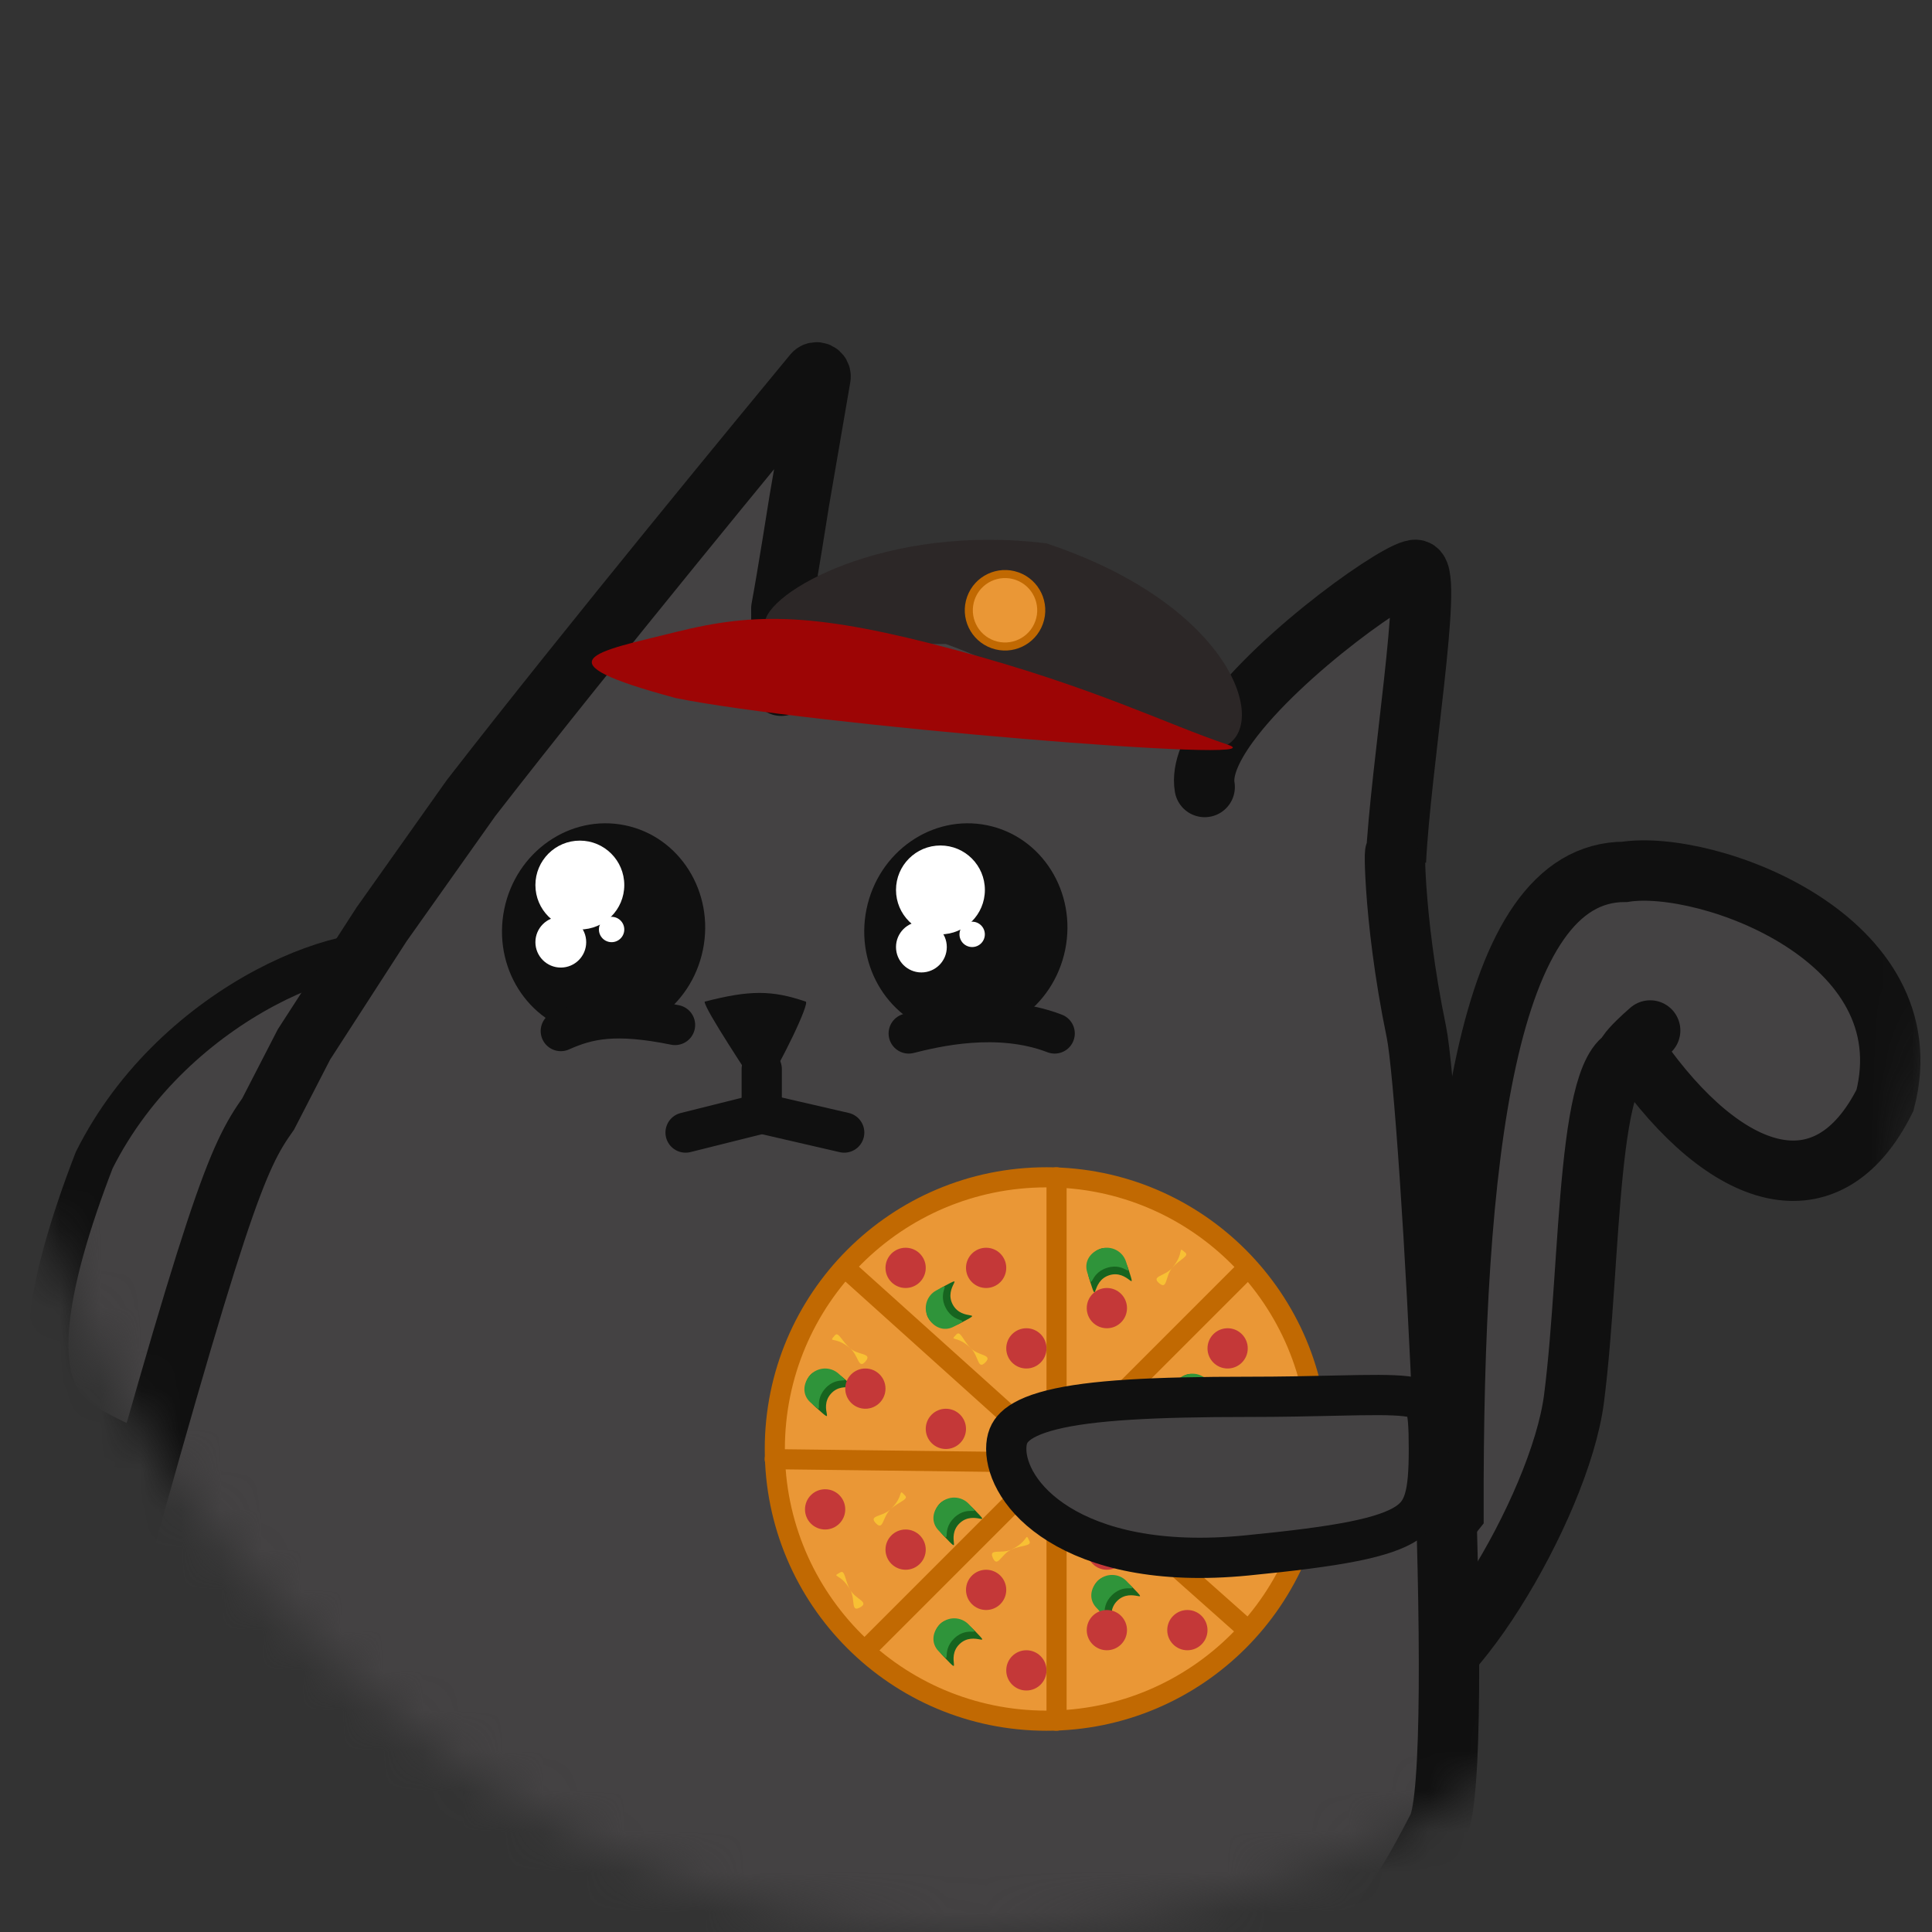 <svg width="48" height="48" viewBox="0 0 48 48" fill="none" xmlns="http://www.w3.org/2000/svg">
  <rect x="0" y="0" width="48" height="48" fill="#333333" stroke="none"/>
  <mask id="mask0_100_445" style="mask-type:alpha" maskUnits="userSpaceOnUse" x="0" y="0" width="48"
    height="48">
    <rect width="48" height="48" rx="24" fill="#E9E9E9" />
  </mask>
  <g mask="url(#mask0_100_445)">
    <path
      d="M6.232 29.378C5.362 31.124 4.796 32.617 4.373 33.736C4.215 34.152 4.077 34.516 3.951 34.822C3.703 35.42 3.524 35.73 3.373 35.866C3.315 35.919 3.282 35.924 3.264 35.926C3.238 35.928 3.168 35.925 3.034 35.858C2.975 35.828 2.916 35.799 2.859 35.771C2.149 35.421 1.598 35.15 1.343 34.406C1.052 33.555 1.124 31.974 2.341 28.823C3.341 26.827 4.994 25.394 6.58 24.547C7.375 24.123 8.14 23.854 8.78 23.733C9.441 23.608 9.89 23.656 10.113 23.767C10.165 23.793 10.201 23.814 10.226 23.831C10.199 23.882 10.149 23.958 10.063 24.067C9.943 24.217 9.784 24.394 9.581 24.618C9.562 24.639 9.542 24.661 9.522 24.683C8.708 25.577 7.419 26.995 6.232 29.378Z"
      fill="#444243" stroke="#101010" />
    <path
      d="M34.42 40.392C35.165 39.004 35.48 38.373 36.111 37.585C36.09 28.784 36.899 21.661 40.368 21.661C42.417 21.345 47.875 23.311 46.832 27.337C45.413 30.175 42.89 29.386 40.683 26.233C40.483 26.313 40.404 26.312 40.399 26.265C39.411 26.777 39.514 31.584 39.106 34.747C38.752 37.497 35.728 42.428 34.424 41.984L34.42 40.392Z"
      fill="#444243" />
    <path
      d="M40.683 26.233C42.89 29.386 45.413 30.175 46.832 27.337C47.875 23.311 42.417 21.345 40.368 21.661C36.899 21.661 36.09 28.784 36.111 37.585C35.48 38.373 35.165 39.004 34.42 40.392L34.424 41.984C35.728 42.428 38.752 37.497 39.106 34.747C39.549 31.309 39.389 25.928 40.683 26.233ZM40.683 26.233C39.895 26.548 40.998 25.602 40.998 25.602"
      stroke="#101010" stroke-width="1.5" stroke-linecap="round" />
    <path
      d="M6.663 27.675C5.891 28.764 5.433 29.79 2.215 41.485C1.395 44.467 3.055 48.53 4.884 49.175C7.552 50.117 11.794 51.92 25.786 52C32.457 52 34.902 46.964 35.718 45.409C36.46 43.996 35.543 27.338 35.189 25.635C34.571 22.653 34.643 20.503 34.681 21.398C34.791 19.091 35.602 14.281 35.189 14.161C34.877 14.07 31.835 16.184 30.519 17.995C27.602 15.239 25.045 15.277 24.257 15.12C23.63 14.994 20.799 15.001 19.412 15.12C19.56 14.336 19.856 12.453 19.856 12.453L20.386 9.369C20.403 9.268 20.276 9.209 20.211 9.288C19.139 10.585 14.684 15.986 11.703 19.828L9.479 22.967L7.552 25.949L6.663 27.675Z"
      fill="#444243" />
    <path
      d="M19.41 17.037C19.397 16.536 19.421 15.824 19.412 15.12M29.93 19.553C29.855 19.119 30.099 18.573 30.519 17.995M19.412 15.12C19.56 14.336 19.856 12.453 19.856 12.453L20.386 9.369C20.403 9.268 20.276 9.209 20.211 9.288C19.139 10.585 14.684 15.986 11.703 19.828L9.479 22.967L7.552 25.949L6.663 27.675C5.891 28.764 5.433 29.79 2.215 41.485C1.395 44.467 3.055 48.53 4.884 49.175C7.552 50.117 11.794 51.92 25.786 52C32.457 52 34.902 46.964 35.718 45.409C36.46 43.996 35.543 27.338 35.189 25.635C34.571 22.653 34.643 20.503 34.681 21.398C34.791 19.091 35.602 14.281 35.189 14.161C34.877 14.07 31.835 16.184 30.519 17.995M19.412 15.12C20.799 15.001 23.63 14.994 24.257 15.12C25.045 15.277 27.602 15.239 30.519 17.995"
      stroke="#101010" stroke-width="1.5" stroke-linecap="round" />
    <ellipse cx="14.996" cy="23.093" rx="2.519" ry="2.643"
      transform="rotate(11.522 14.996 23.093)" fill="#101010" />
    <path d="M16.771 25.465C15.285 25.163 14.609 25.314 13.933 25.616" stroke="#101010"
      stroke-linecap="round" />
    <circle cx="14.406" cy="21.989" r="1.104" fill="white" />
    <circle cx="13.933" cy="23.408" r="0.631" fill="white" />
    <circle cx="15.195" cy="23.093" r="0.315" fill="white" />
    <ellipse cx="23.996" cy="23.093" rx="2.519" ry="2.643"
      transform="rotate(11.522 23.996 23.093)" fill="#101010" />
    <path d="M26.203 25.676C24.784 25.13 23.207 25.518 22.577 25.676" stroke="#101010"
      stroke-linecap="round" />
    <circle cx="23.365" cy="22.11" r="1.104" fill="white" />
    <circle cx="22.892" cy="23.529" r="0.631" fill="white" />
    <circle cx="24.153" cy="23.214" r="0.315" fill="white" />
    <path
      d="M20.019 24.885C19.181 24.597 18.623 24.597 17.506 24.886C17.506 25.078 18.61 26.719 18.902 27.192C19.46 26.327 20.117 24.919 20.019 24.885Z"
      fill="#101010" />
    <path d="M18.925 26.561V26.876V27.192V27.665" stroke="#101010" stroke-linecap="round" />
    <path d="M18.925 27.665L17.033 28.138" stroke="#101010" stroke-linecap="round" />
    <path d="M20.974 28.138L18.925 27.665" stroke="#101010" stroke-linecap="round" />
    <path
      d="M34.5 21C34.5 21 34.93 20.673 35.384 21.259C35.374 21.898 34.719 22.42 34.463 22.416C34.207 22.412 33.99 22.639 34 22C34 21 34.019 20.741 34.5 21Z"
      fill="#101010" />
    <circle cx="26" cy="36" r="6.75" fill="#EA9736" stroke="#C16902" stroke-width="0.5" />
    <line x1="26.25" y1="29.25" x2="26.25" y2="42.75" stroke="#C16902" stroke-width="0.5"
      stroke-linecap="round" />
    <line x1="32.746" y1="36.416" x2="19.247" y2="36.253" stroke="#C16902" stroke-width="0.5"
      stroke-linecap="round" />
    <path d="M26 36.5L21.5 41" stroke="#C16902" stroke-width="0.5" stroke-linecap="round" />
    <path d="M31 31.5L26.5 36" stroke="#C16902" stroke-width="0.5" stroke-linecap="round" />
    <path d="M21 31.5L26 36" stroke="#C16902" stroke-width="0.5" stroke-linecap="round" />
    <path d="M26.5 36.5L31 40.5" stroke="#C16902" stroke-width="0.5" stroke-linecap="round" />
    <circle cx="22.5" cy="31.5" r="0.5" fill="#C43838" />
    <path
      d="M27.558 31.683C27.081 31.837 27.293 32.496 27.064 31.778C26.947 31.414 27.083 31.109 27.346 31.024C27.61 30.94 27.918 31.166 28.035 31.53C28.247 32.189 28.035 31.53 27.558 31.683Z"
      fill="#17641F" />
    <path
      d="M29.687 34.812C29.21 34.966 29.422 35.625 29.193 34.907C29.076 34.543 29.212 34.238 29.475 34.153C29.738 34.069 30.047 34.295 30.164 34.659C30.376 35.318 30.164 34.659 29.687 34.812Z"
      fill="#17641F" />
    <path
      d="M27.762 39.768C27.401 40.116 27.881 40.614 27.36 40.07C27.094 39.795 27.082 39.462 27.281 39.27C27.481 39.078 27.857 39.145 28.122 39.421C28.603 39.919 28.122 39.421 27.762 39.768Z"
      fill="#17641F" />
    <path
      d="M23.84 40.846C23.479 41.194 23.959 41.692 23.438 41.148C23.172 40.873 23.16 40.539 23.359 40.347C23.559 40.156 23.935 40.223 24.201 40.499C24.681 40.997 24.201 40.499 23.84 40.846Z"
      fill="#17641F" />
    <path
      d="M23.84 37.846C23.479 38.194 23.959 38.692 23.438 38.148C23.172 37.873 23.16 37.539 23.359 37.347C23.559 37.156 23.935 37.223 24.201 37.499C24.681 37.997 24.201 37.499 23.84 37.846Z"
      fill="#17641F" />
    <path
      d="M20.643 34.628C20.311 35.003 20.829 35.463 20.266 34.961C19.98 34.707 19.942 34.376 20.125 34.169C20.309 33.962 20.69 34 20.976 34.254C21.494 34.713 20.976 34.254 20.643 34.628Z"
      fill="#17641F" />
    <path
      d="M23.67 32.41C23.906 32.852 24.517 32.526 23.851 32.879C23.514 33.059 23.19 32.98 23.059 32.736C22.929 32.492 23.097 32.148 23.434 31.968C24.045 31.642 23.434 31.968 23.67 32.41Z"
      fill="#17641F" />
    <path
      d="M27.5 31.5C27.024 31.653 27.177 32.129 27.012 31.61C26.928 31.347 27.084 31.108 27.347 31.024C27.61 30.939 27.892 31.084 27.976 31.347C28.129 31.823 27.976 31.347 27.5 31.5Z"
      fill="#2F943A" />
    <path
      d="M29.629 34.629C29.153 34.782 29.306 35.258 29.141 34.739C29.057 34.476 29.213 34.237 29.476 34.153C29.739 34.069 30.02 34.213 30.105 34.476C30.258 34.952 30.105 34.476 29.629 34.629Z"
      fill="#2F943A" />
    <path
      d="M27.629 39.629C27.269 39.976 27.616 40.336 27.239 39.943C27.048 39.744 27.083 39.46 27.282 39.269C27.481 39.077 27.797 39.083 27.989 39.282C28.336 39.642 27.989 39.282 27.629 39.629Z"
      fill="#2F943A" />
    <path
      d="M23.707 40.707C23.347 41.054 23.694 41.414 23.317 41.021C23.126 40.822 23.161 40.538 23.36 40.347C23.559 40.155 23.875 40.161 24.067 40.36C24.414 40.72 24.067 40.36 23.707 40.707Z"
      fill="#2F943A" />
    <path
      d="M23.707 37.707C23.347 38.054 23.694 38.414 23.317 38.021C23.126 37.822 23.161 37.538 23.36 37.347C23.559 37.155 23.875 37.161 24.067 37.36C24.414 37.72 24.067 37.36 23.707 37.707Z"
      fill="#2F943A" />
    <path
      d="M20.5 34.5C20.168 34.874 20.542 35.206 20.136 34.843C19.93 34.66 19.943 34.375 20.126 34.168C20.309 33.962 20.625 33.943 20.832 34.126C21.206 34.458 20.832 34.126 20.5 34.5Z"
      fill="#2F943A" />
    <path
      d="M23.5 32.5C23.735 32.941 24.177 32.705 23.696 32.96C23.452 33.09 23.189 32.979 23.059 32.736C22.929 32.492 23.021 32.189 23.264 32.059C23.705 31.823 23.264 32.059 23.5 32.5Z"
      fill="#2F943A" />
    <circle cx="24.5" cy="31.5" r="0.5" fill="#C43838" />
    <circle cx="25.5" cy="33.5" r="0.5" fill="#C43838" />
    <circle cx="21.5" cy="34.5" r="0.5" fill="#C43838" />
    <circle cx="23.5" cy="35.5" r="0.5" fill="#C43838" />
    <circle cx="20.5" cy="37.5" r="0.5" fill="#C43838" />
    <circle cx="22.5" cy="38.5" r="0.5" fill="#C43838" />
    <circle cx="24.5" cy="39.5" r="0.5" fill="#C43838" />
    <circle cx="30.5" cy="33.5" r="0.5" fill="#C43838" />
    <circle cx="28.5" cy="35.5" r="0.5" fill="#C43838" />
    <circle cx="31.5" cy="35.5" r="0.5" fill="#C43838" />
    <path
      d="M25.123 38.5C24.872 38.615 24.784 38.96 24.669 38.709C24.553 38.458 24.872 38.615 25.123 38.5C25.577 38.291 25.462 38.04 25.577 38.291C25.635 38.416 25.374 38.385 25.123 38.5Z"
      fill="#F8C034" />
    <path
      d="M24.123 33.5C24.32 33.693 24.673 33.652 24.48 33.849C24.287 34.047 24.32 33.693 24.123 33.5C23.765 33.15 23.572 33.348 23.765 33.15C23.862 33.052 23.925 33.307 24.123 33.5Z"
      fill="#F8C034" />
    <path
      d="M22.123 37.5C21.922 37.69 21.949 38.044 21.759 37.843C21.57 37.643 21.922 37.69 22.123 37.5C22.486 37.157 22.296 36.956 22.486 37.157C22.581 37.257 22.323 37.31 22.123 37.5Z"
      fill="#F8C034" />
    <path
      d="M29.123 31.5C28.943 31.71 29.008 32.059 28.798 31.88C28.588 31.701 28.943 31.71 29.123 31.5C29.448 31.12 29.238 30.941 29.448 31.12C29.552 31.209 29.302 31.29 29.123 31.5Z"
      fill="#F8C034" />
    <path
      d="M21.123 39.5C21.259 39.74 21.609 39.799 21.369 39.935C21.128 40.071 21.259 39.74 21.123 39.5C20.877 39.065 20.636 39.201 20.877 39.065C20.997 38.997 20.987 39.26 21.123 39.5Z"
      fill="#F8C034" />
    <path
      d="M30.123 38.5C29.869 38.608 29.77 38.949 29.662 38.695C29.555 38.441 29.869 38.608 30.123 38.5C30.583 38.305 30.476 38.051 30.583 38.305C30.637 38.432 30.377 38.392 30.123 38.5Z"
      fill="#F8C034" />
    <path
      d="M21.123 33.5C21.333 33.679 21.682 33.614 21.503 33.824C21.325 34.034 21.333 33.679 21.123 33.5C20.742 33.176 20.563 33.386 20.742 33.176C20.831 33.071 20.912 33.321 21.123 33.5Z"
      fill="#F8C034" />
    <circle cx="31.5" cy="37.5" r="0.5" fill="#C43838" />
    <circle cx="29.5" cy="37.5" r="0.5" fill="#C43838" />
    <circle cx="29.5" cy="40.5" r="0.5" fill="#C43838" />
    <circle cx="27.5" cy="40.5" r="0.5" fill="#C43838" />
    <circle cx="27.5" cy="38.5" r="0.5" fill="#C43838" />
    <circle cx="25.5" cy="41.5" r="0.5" fill="#C43838" />
    <circle cx="27.5" cy="32.5" r="0.5" fill="#C43838" />
    <path
      d="M35.5 36C35.5 36.572 35.472 36.962 35.385 37.252C35.306 37.514 35.179 37.693 34.946 37.846C34.689 38.014 34.284 38.163 33.624 38.295C32.969 38.426 32.108 38.533 30.97 38.645C28.768 38.862 27.255 38.457 26.311 37.872C25.359 37.283 25 36.528 25 36C25 35.745 25.073 35.582 25.209 35.451C25.363 35.3 25.642 35.151 26.126 35.029C27.101 34.784 28.669 34.704 31.018 34.704C31.852 34.704 32.553 34.688 33.131 34.675C33.367 34.67 33.583 34.665 33.779 34.662C34.48 34.651 34.889 34.664 35.145 34.727C35.262 34.755 35.314 34.788 35.339 34.808C35.359 34.825 35.385 34.853 35.41 34.923C35.476 35.101 35.5 35.407 35.5 36Z"
      fill="#444243" stroke="#101010" />
    <path
      d="M30.5 18.5C29.5 19.121 25.91 16.866 23.5 16C20.462 16 19 16.052 19 15.5C19 14.728 22 13 26 13.5C30.5 15 31.5 17.879 30.5 18.5Z"
      fill="#2C2727" />
    <path
      d="M30.5 18.5C32 19 20 18 16.789 17.343C13.322 16.412 14.789 16.202 16.788 15.703C18.789 15.203 20.283 15.22 23.75 16.151C27.217 17.083 29 18 30.5 18.5Z"
      fill="#9D0505" />
    <path
      d="M25.817 15.464C25.651 15.932 25.136 16.177 24.668 16.01C24.199 15.843 23.955 15.329 24.122 14.86C24.288 14.392 24.803 14.148 25.271 14.314C25.74 14.481 25.984 14.996 25.817 15.464Z"
      fill="#EA9736" stroke="#C16902" stroke-width="0.2" />
  </g>
</svg>
  